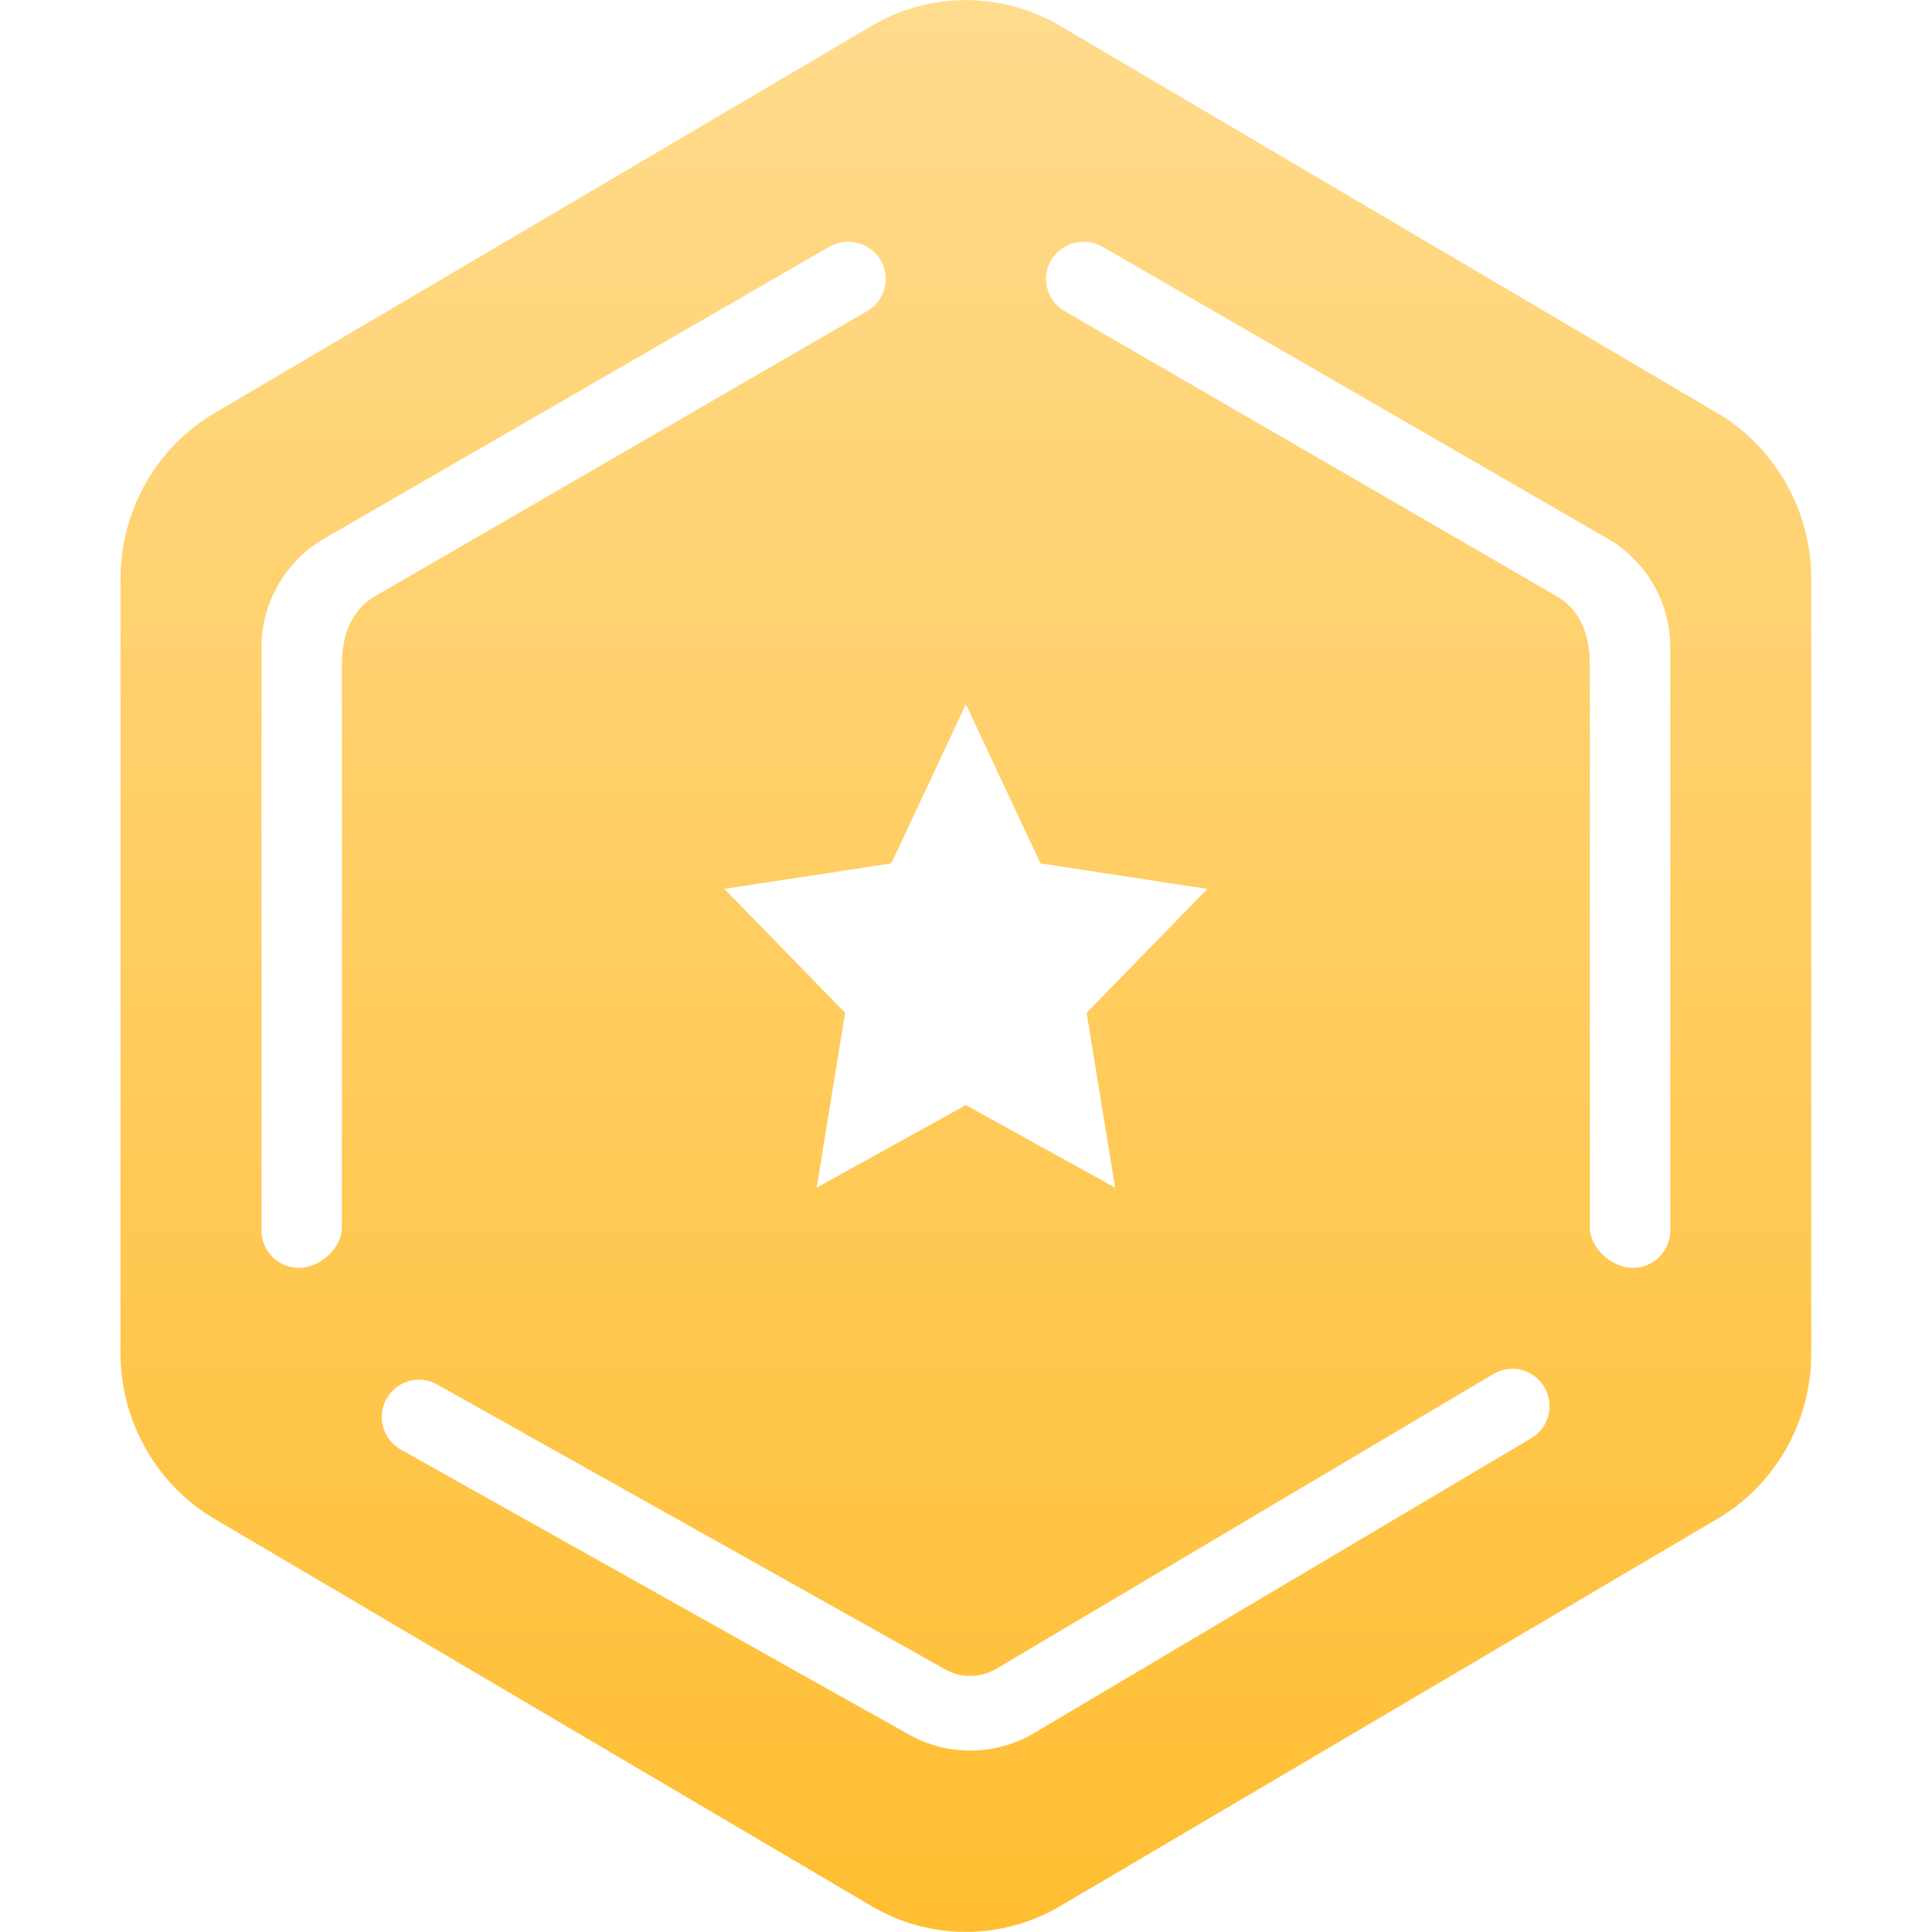 <svg version="1.1" xmlns="http://www.w3.org/2000/svg" xmlns:xlink="http://www.w3.org/1999/xlink" width="32" height="32" viewBox="0 0 32 32"><defs><linearGradient id="gradient1" gradientUnits="userSpaceOnUse" x1="50.000%" y1="0.000%" x2="50.000%" y2="100.000%" ><stop offset="0%" stop-color="#FFDB8D" /><stop offset="100%" stop-color="#FFBE32" /></linearGradient><filter id="bg-fx" filterUnits="userSpaceOnUse"><feFlood flood-color="#5BB8FF" /><feComposite operator="in" in2="SourceAlpha" result="sourceFill" /><feBlend mode="normal" in="SourceGraphic" in2="sourceFill" result="gradientFill" /></filter></defs><g id="icon_rank_07_act"><path id="bg" d="M29.553,7.953 C29.281,7.494 28.899,7.110 28.447,6.844 C28.447,6.844 17.561,0.429 17.561,0.429 C17.086,0.149 16.546,0.002 15.998,0.002 C15.450,0.002 14.910,0.149 14.436,0.429 C14.436,0.429 3.550,6.844 3.550,6.844 C3.079,7.121 2.686,7.522 2.413,8.002 C2.141,8.482 1.996,9.030 1.996,9.585 C1.996,9.585 1.996,22.415 1.996,22.415 C1.996,22.988 2.151,23.552 2.444,24.047 C2.715,24.506 3.098,24.890 3.550,25.156 C3.550,25.156 14.436,31.571 14.436,31.571 C14.910,31.851 15.450,31.998 15.998,31.998 C16.546,31.998 17.086,31.851 17.561,31.571 C17.561,31.571 28.447,25.156 28.447,25.156 C28.918,24.879 29.311,24.478 29.583,23.998 C29.856,23.518 30.000,22.970 30.000,22.415 C30.000,22.415 30.000,9.585 30.000,9.585 C30.000,9.012 29.846,8.448 29.553,7.953 z" fill="url(#gradient1)" filter="url(#bg-fx)" /><path id="beam" d="M27.043,21.000 C26.699,21.000 26.333,20.674 26.333,20.333 C26.333,20.333 26.333,11.000 26.333,11.000 C26.333,10.523 26.174,10.085 25.759,9.861 C24.391,9.068 17.635,5.154 17.635,5.154 C17.338,4.982 17.238,4.605 17.411,4.310 C17.584,4.016 17.965,3.916 18.262,4.088 C18.262,4.088 26.627,8.921 26.627,8.921 C26.929,9.095 27.184,9.346 27.366,9.647 C27.562,9.972 27.665,10.342 27.665,10.717 C27.665,10.717 27.665,20.383 27.665,20.383 C27.665,20.724 27.387,21.000 27.043,21.000 zM17.998,16.775 L18.470,19.671 L15.998,18.304 L13.526,19.671 L13.998,16.775 L11.998,14.723 L14.762,14.301 L15.998,11.665 L17.234,14.301 L19.998,14.723 L17.998,16.775 zM14.361,5.154 C14.361,5.154 7.606,9.068 6.237,9.861 C5.822,10.085 5.663,10.523 5.663,11.000 C5.663,11.000 5.663,20.333 5.663,20.333 C5.663,20.674 5.297,21.000 4.954,21.000 C4.610,21.000 4.331,20.724 4.331,20.383 C4.331,20.383 4.331,10.717 4.331,10.717 C4.331,10.342 4.434,9.972 4.631,9.647 C4.812,9.346 5.067,9.095 5.369,8.921 C5.369,8.921 13.734,4.088 13.734,4.088 C14.032,3.916 14.412,4.016 14.586,4.310 C14.759,4.605 14.658,4.982 14.361,5.154 zM7.239,22.931 C7.239,22.931 15.657,27.651 15.657,27.651 C15.790,27.726 15.943,27.765 16.097,27.759 C16.239,27.754 16.377,27.715 16.495,27.645 C16.495,27.645 24.737,22.757 24.737,22.757 C25.030,22.583 25.407,22.681 25.580,22.975 C25.753,23.269 25.656,23.647 25.363,23.821 C25.363,23.821 17.122,28.708 17.122,28.708 C16.826,28.884 16.483,28.983 16.133,28.994 C16.113,28.994 16.092,28.995 16.072,28.995 C15.715,28.995 15.366,28.904 15.056,28.730 C15.056,28.730 6.639,24.010 6.639,24.010 C6.342,23.843 6.236,23.467 6.401,23.169 C6.567,22.871 6.942,22.764 7.239,22.931 z" fill="#FFFFFF" /></g></svg>